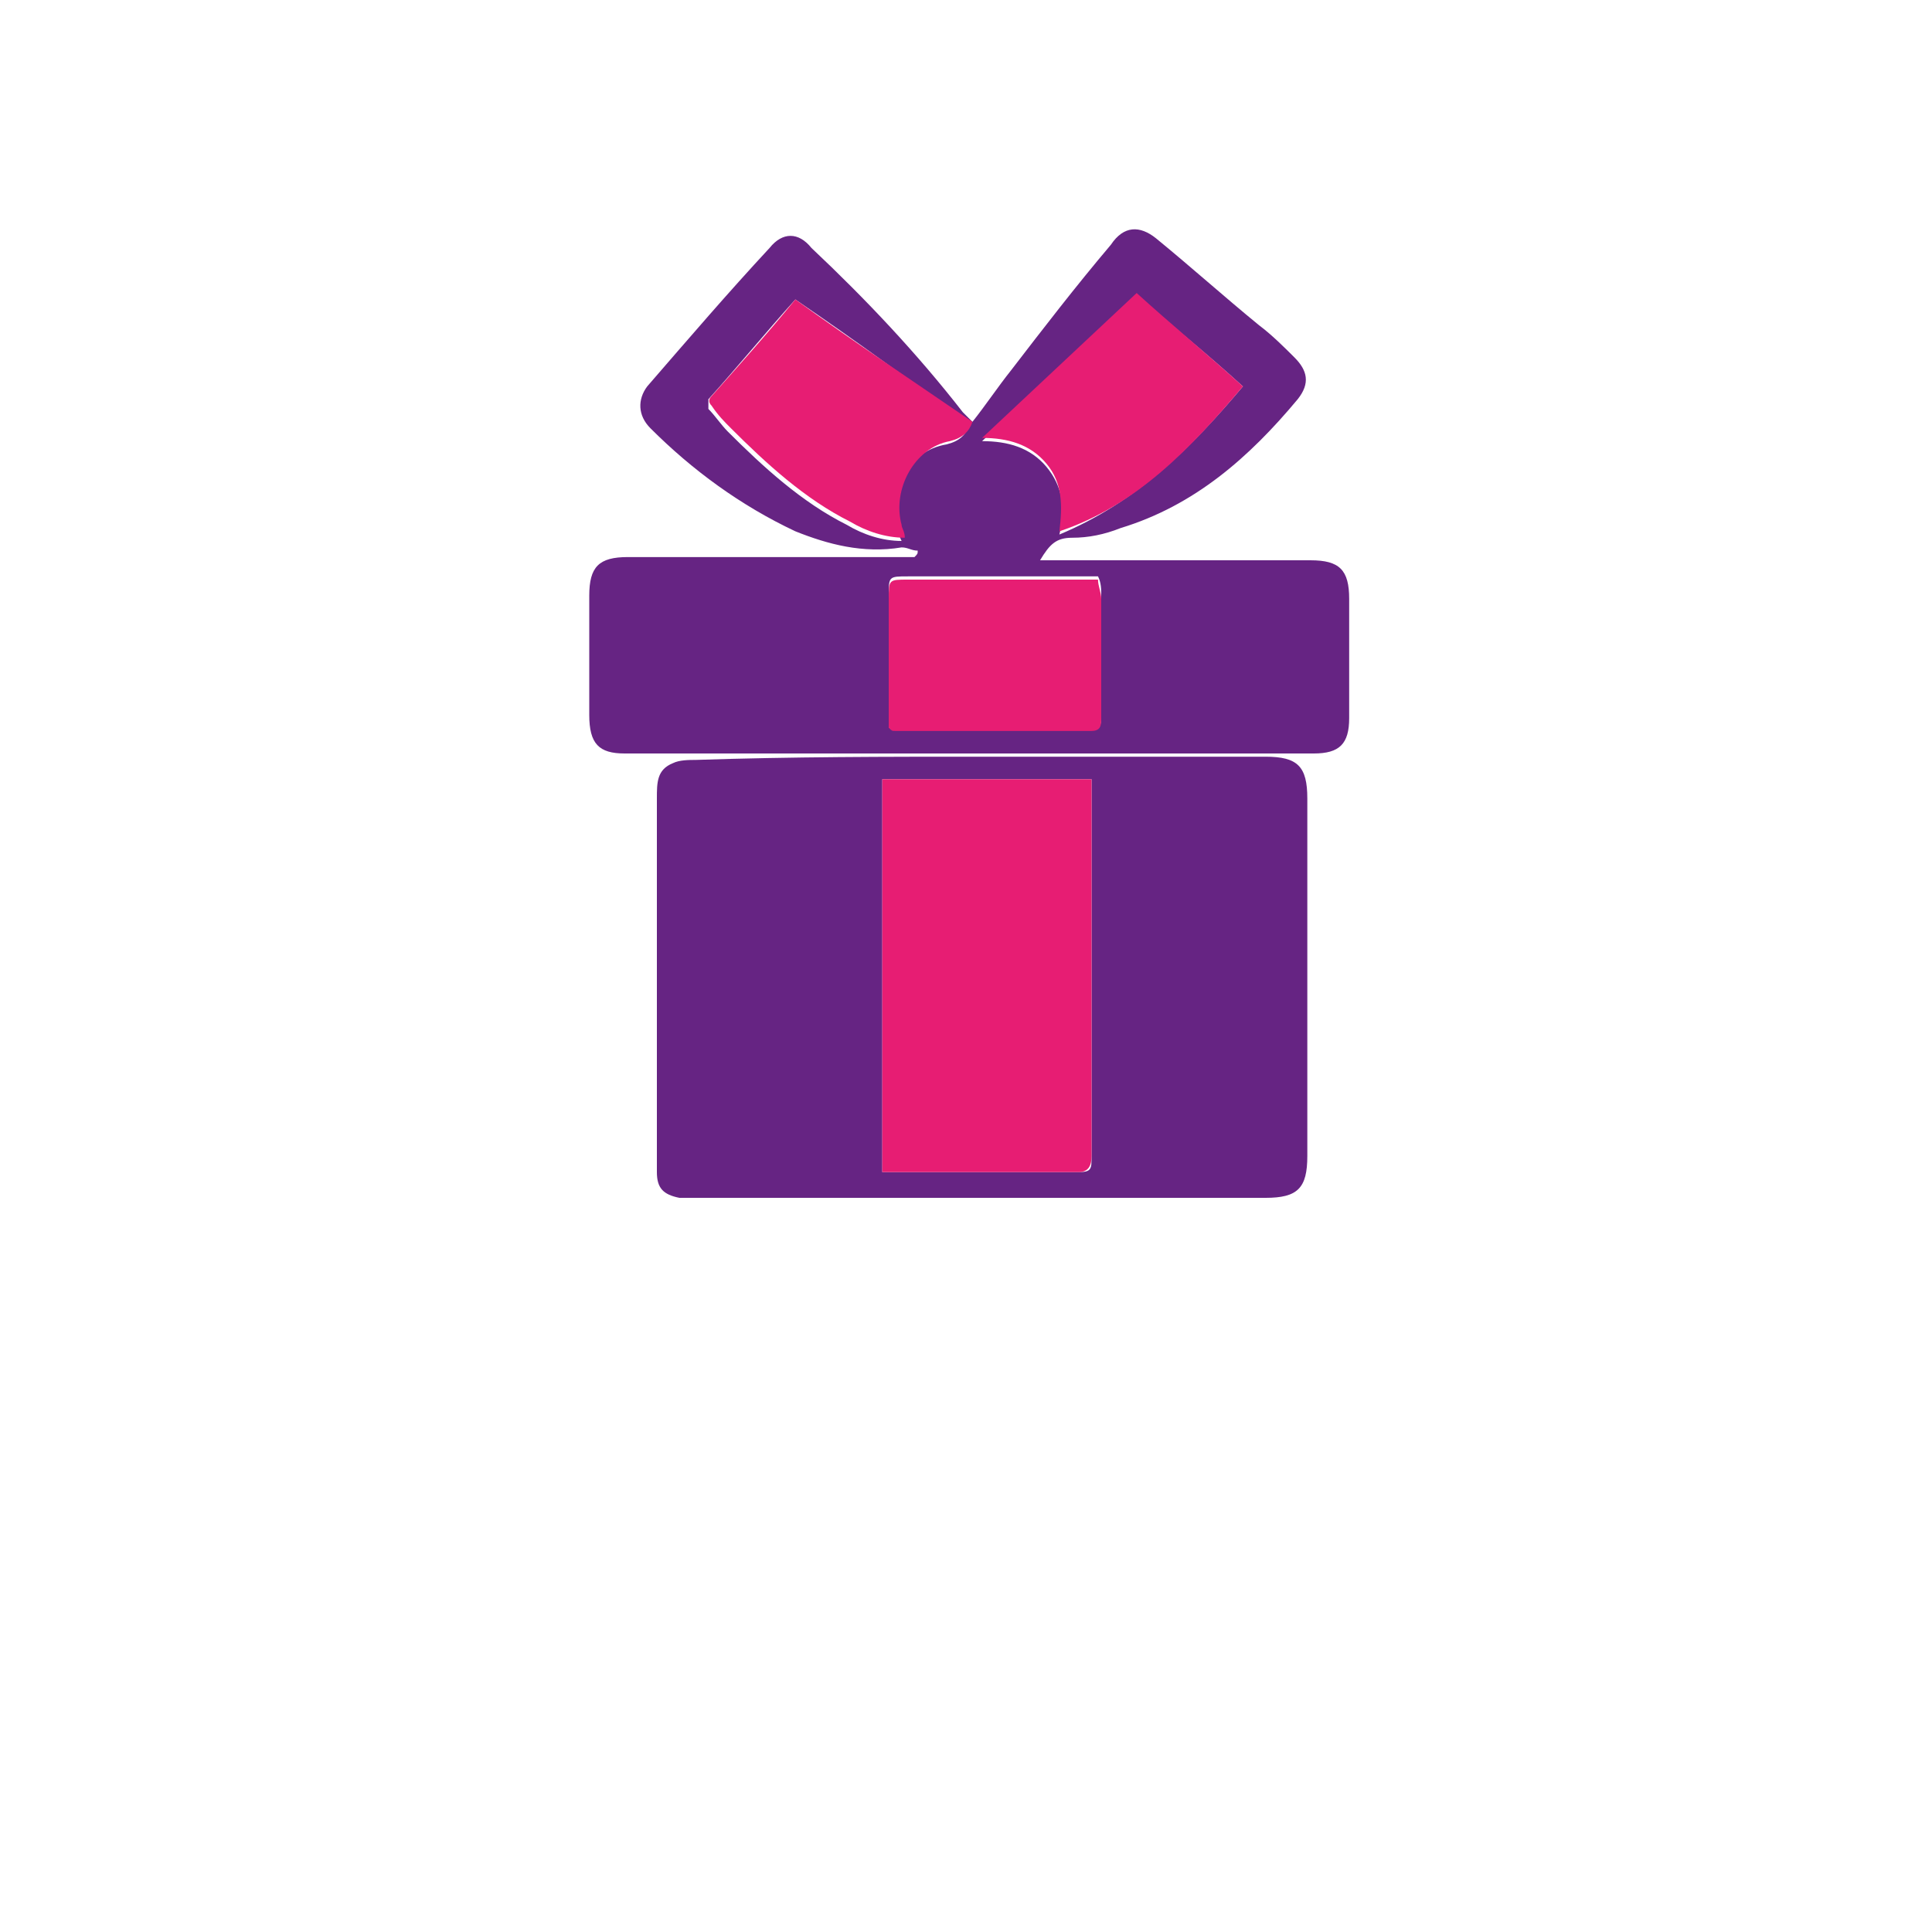 <?xml version="1.0" encoding="utf-8"?>
<!-- Generator: Adobe Illustrator 22.0.1, SVG Export Plug-In . SVG Version: 6.00 Build 0)  -->
<svg version="1.1" id="Réteg_1" xmlns="http://www.w3.org/2000/svg" xmlns:xlink="http://www.w3.org/1999/xlink" x="0px" y="0px"
	 viewBox="0 0 60 60" style="enable-background:new 0 0 60 60;" xml:space="preserve">
<style type="text/css">
	.st0{fill:#662483;}
	.st1{fill:#E71D73;}
</style>
<g>
	<path class="st0" d="M30.5,23.5c2.9,0,5.9,0,8.8,0c1,0,1.3,0.3,1.3,1.3c0,3.7,0,7.4,0,11.1c0,1-0.3,1.3-1.3,1.3
		c-5.9,0-11.7,0-17.6,0c-0.2,0-0.4,0-0.6,0c-0.5-0.1-0.7-0.3-0.7-0.8c0-0.1,0-0.3,0-0.4c0-3.7,0-7.5,0-11.2c0-0.5,0-0.9,0.5-1.1
		c0.2-0.1,0.5-0.1,0.7-0.1C24.6,23.5,27.5,23.5,30.5,23.5z M27.4,24.2c0,4.1,0,8.1,0,12.2c0.2,0,0.3,0,0.4,0c1.9,0,3.8,0,5.7,0
		c0.4,0,0.4-0.1,0.4-0.5c0-3.8,0-7.6,0-11.3c0-0.1,0-0.2,0-0.4C31.8,24.2,29.6,24.2,27.4,24.2z"/>
	<path class="st0" d="M28.5,17.1c-0.2,0-0.3-0.1-0.5-0.1c-1.2,0.2-2.3-0.1-3.3-0.5c-1.7-0.8-3.2-1.9-4.5-3.2
		c-0.4-0.4-0.4-0.9-0.1-1.3c1.3-1.5,2.5-2.9,3.8-4.3c0.4-0.5,0.9-0.5,1.3,0c1.7,1.6,3.3,3.3,4.7,5.1c0.1,0.1,0.2,0.2,0.3,0.3
		c0.4-0.5,0.8-1.1,1.2-1.6c1-1.3,2-2.6,3.1-3.9C34.9,7,35.4,7,35.9,7.4c1.1,0.9,2.1,1.8,3.2,2.7c0.4,0.3,0.8,0.7,1.1,1
		c0.4,0.4,0.5,0.8,0.1,1.3c-1.5,1.8-3.2,3.3-5.5,4c-0.5,0.2-1,0.3-1.5,0.3c-0.5,0-0.7,0.2-1,0.7c0.2,0,0.3,0,0.5,0
		c2.6,0,5.3,0,7.9,0c0.9,0,1.2,0.3,1.2,1.2c0,1.2,0,2.5,0,3.7c0,0.8-0.3,1.1-1.1,1.1c-7.1,0-14.2,0-21.4,0c-0.8,0-1.1-0.3-1.1-1.2
		c0-1.2,0-2.5,0-3.7c0-0.9,0.3-1.2,1.2-1.2c2.8,0,5.7,0,8.5,0c0.1,0,0.3,0,0.4,0C28.5,17.2,28.5,17.2,28.5,17.1z M27.6,22.6
		c0.1,0,0.1,0,0.2,0c2,0,4,0,6.1,0c0.3,0,0.3-0.1,0.3-0.4c0-1.2,0-2.5,0-3.7c0-0.2,0-0.4-0.1-0.6c-0.2,0-0.3,0-0.5,0
		c-1.8,0-3.6,0-5.4,0c-0.6,0-0.6,0-0.6,0.6c0,1.2,0,2.5,0,3.7C27.6,22.4,27.6,22.5,27.6,22.6z M24.7,9.3c-0.9,1-1.8,2.1-2.7,3.1
		c0,0.1,0,0.2,0,0.3c0.2,0.2,0.4,0.5,0.6,0.7c1.1,1.1,2.3,2.2,3.7,2.9c0.5,0.3,1.1,0.5,1.7,0.5c-0.1-0.2-0.1-0.3-0.1-0.4
		c-0.3-1.2,0.3-2.4,1.5-2.6c0.4-0.1,0.6-0.3,0.7-0.6C28.4,11.9,26.6,10.6,24.7,9.3z M38.6,12c-1.1-1-2.2-1.9-3.3-2.8
		c-1.6,1.5-3.2,3-4.8,4.5c0.8,0,1.5,0.2,2,0.8c0.5,0.6,0.6,1.3,0.4,2.1C35.3,15.6,37,13.9,38.6,12z"/>
	<path class="st1" d="M27.4,24.2c2.2,0,4.3,0,6.5,0c0,0.1,0,0.3,0,0.4c0,3.8,0,7.6,0,11.3c0,0.3-0.1,0.5-0.4,0.5c-1.9,0-3.8,0-5.7,0
		c-0.1,0-0.2,0-0.4,0C27.4,32.3,27.4,28.3,27.4,24.2z"/>
	<path class="st1" d="M27.6,22.6c0-0.1,0-0.2,0-0.3c0-1.2,0-2.5,0-3.7c0-0.6,0-0.6,0.6-0.6c1.8,0,3.6,0,5.4,0c0.1,0,0.3,0,0.5,0
		c0,0.2,0.1,0.4,0.1,0.6c0,1.2,0,2.5,0,3.7c0,0.2,0,0.4-0.3,0.4c-2,0-4,0-6.1,0C27.7,22.7,27.7,22.7,27.6,22.6z"/>
	<path class="st1" d="M24.7,9.3c1.8,1.3,3.6,2.5,5.5,3.8c-0.1,0.3-0.3,0.5-0.7,0.6c-1.1,0.2-1.8,1.5-1.5,2.6c0,0.1,0.1,0.2,0.1,0.4
		c-0.6,0-1.2-0.2-1.7-0.5c-1.4-0.7-2.6-1.8-3.7-2.9c-0.2-0.2-0.4-0.4-0.6-0.7c-0.1-0.1-0.1-0.2,0-0.3C22.9,11.4,23.8,10.4,24.7,9.3z
		"/>
	<path class="st1" d="M38.6,12c-1.6,1.9-3.3,3.7-5.7,4.5c0.1-0.8,0.1-1.5-0.4-2.1c-0.5-0.6-1.2-0.8-2-0.8c1.6-1.5,3.2-3,4.8-4.5
		C36.4,10.1,37.5,11,38.6,12z"/>
</g>
</svg>
